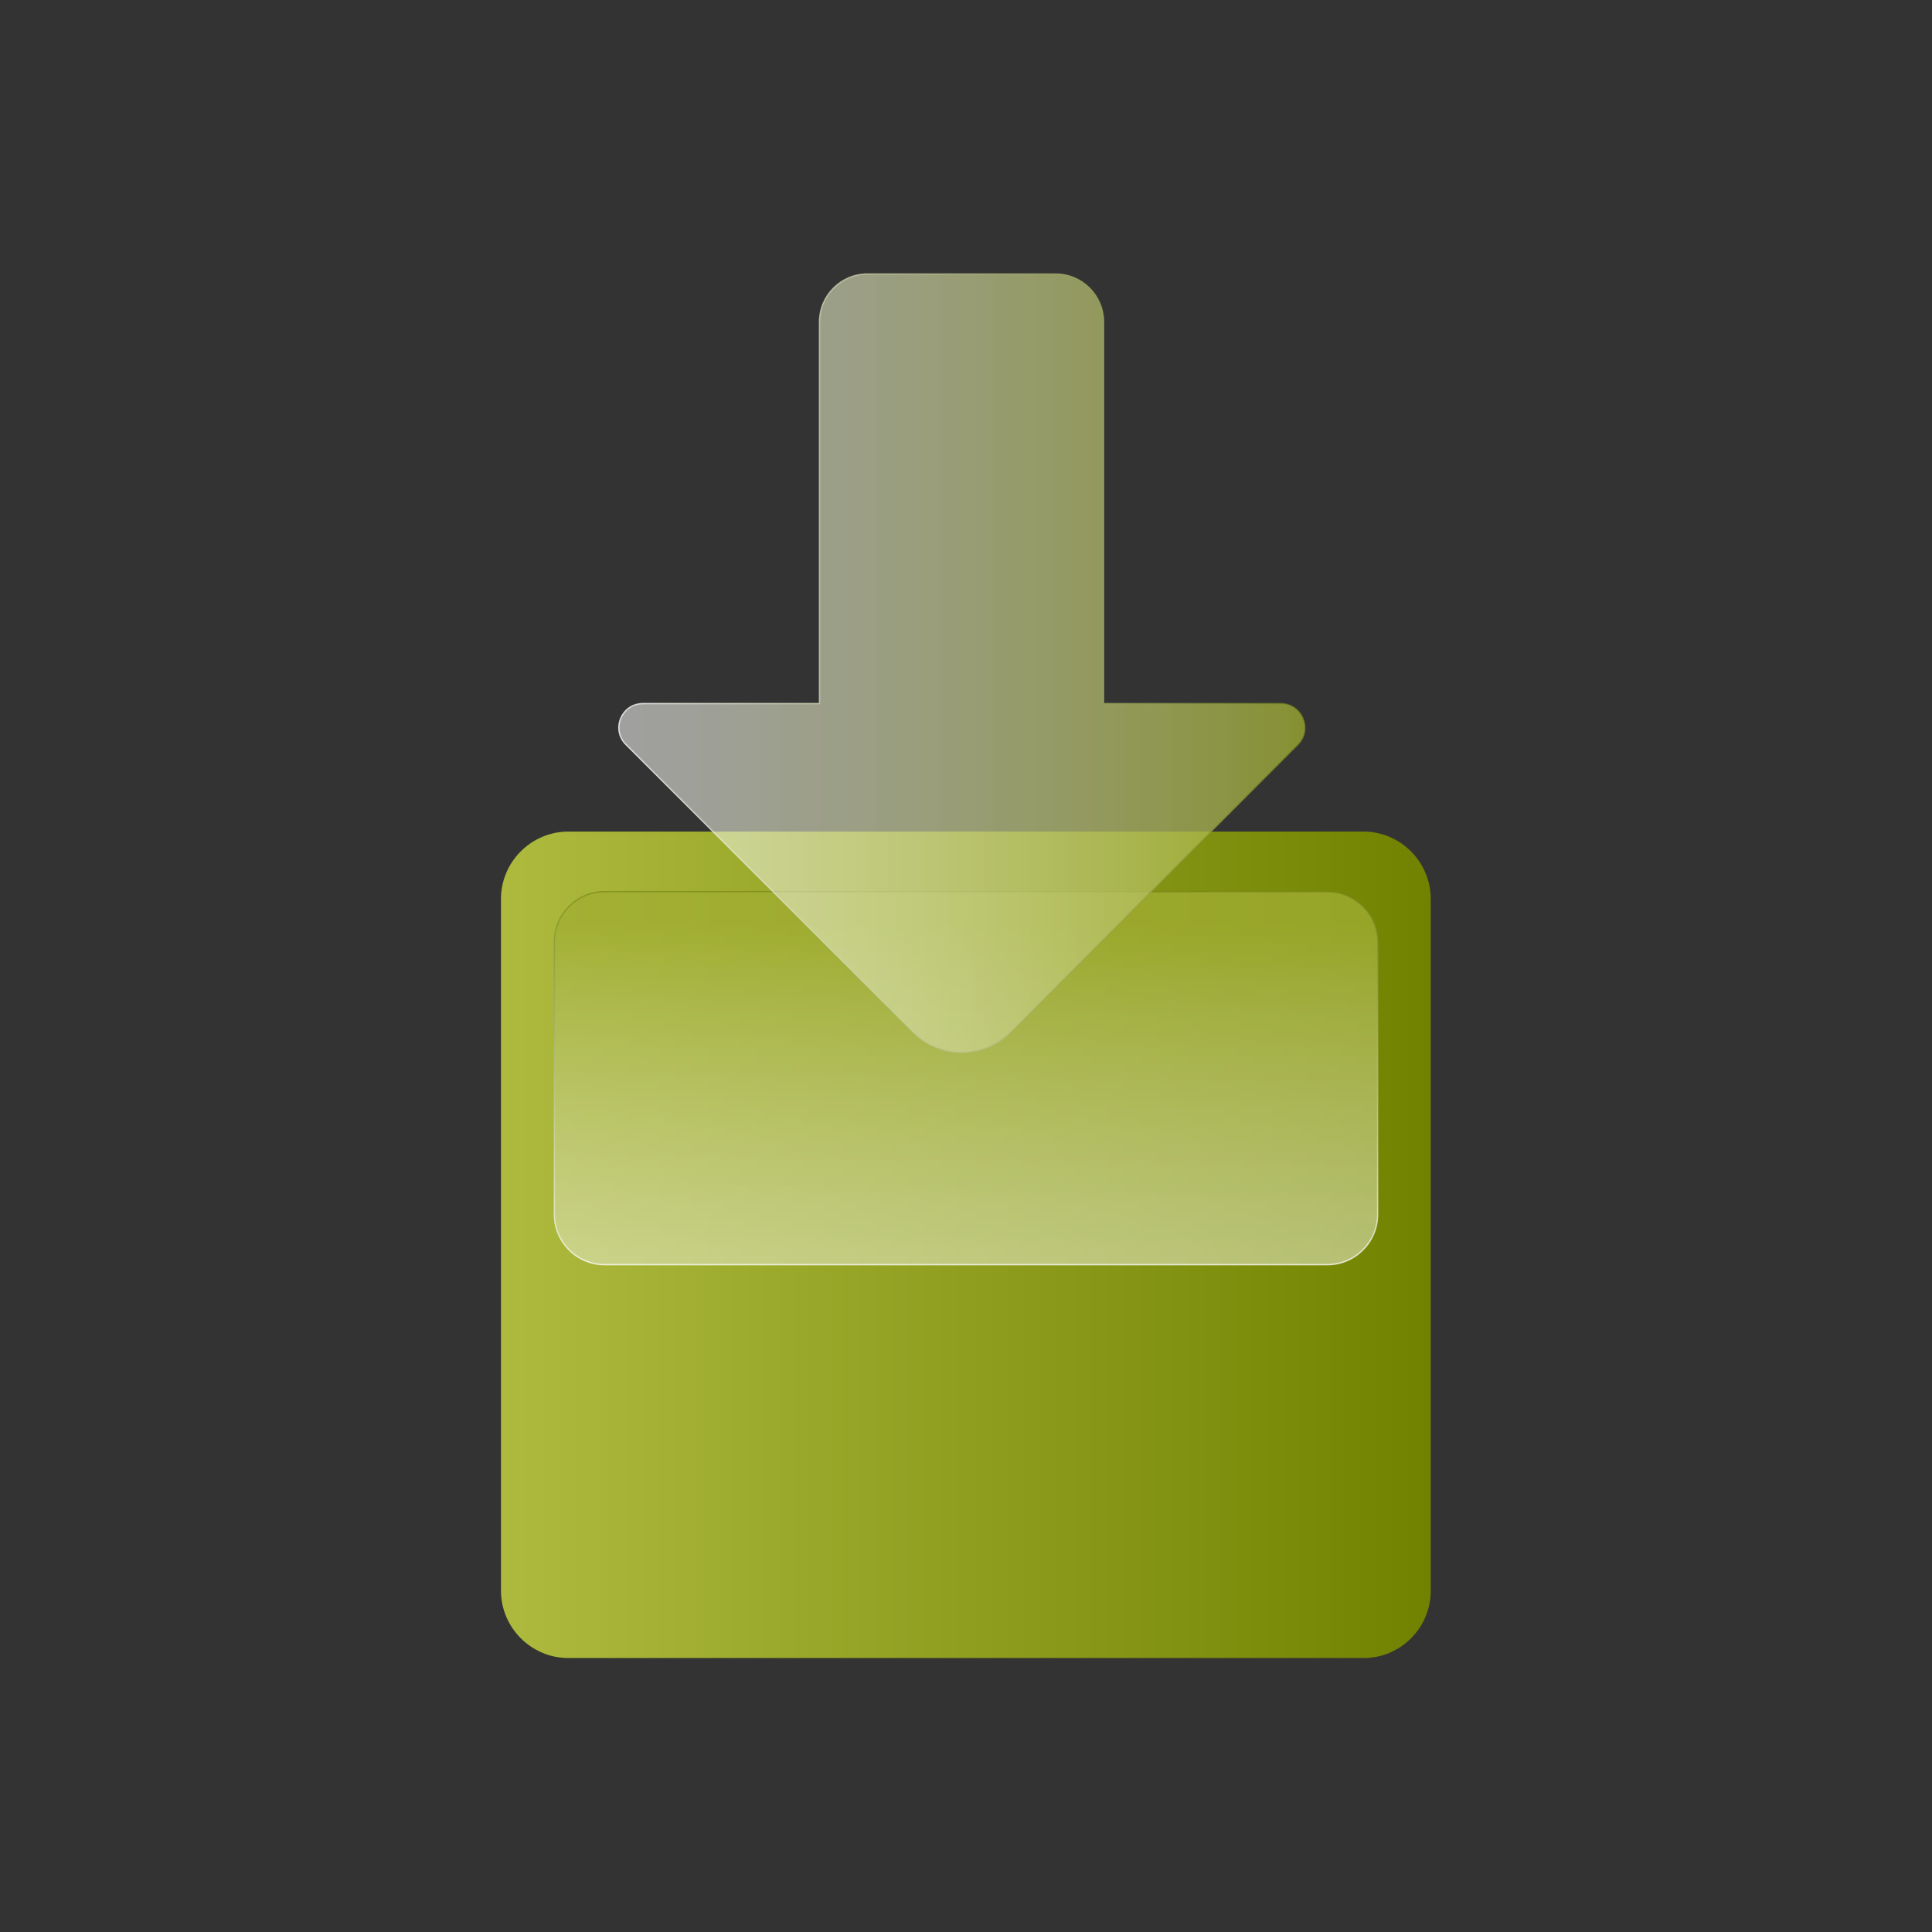 <?xml version="1.0" encoding="utf-8"?>
<!-- Generator: Adobe Illustrator 25.0.1, SVG Export Plug-In . SVG Version: 6.00 Build 0)  -->
<svg version="1.1" id="Layer_1" xmlns="http://www.w3.org/2000/svg" xmlns:xlink="http://www.w3.org/1999/xlink" x="0px" y="0px"
	 viewBox="0 0 720 720" style="enable-background:new 0 0 720 720;" xml:space="preserve">
<rect x="0" y="0" width="720" height="720" fill="#333333" stroke="none"/>
<style type="text/css">
	.st0{fill:url(#SVGID_1_);}
	.st1{opacity:0.76;fill:url(#SVGID_2_);stroke:url(#SVGID_3_);stroke-width:0.5;stroke-miterlimit:10;}
	.st2{opacity:0.76;fill:url(#SVGID_4_);stroke:url(#SVGID_5_);stroke-width:0.5;stroke-miterlimit:10;}
</style>
<g>
	
		<linearGradient id="SVGID_1_" gradientUnits="userSpaceOnUse" x1="193.758" y1="518.922" x2="540.242" y2="518.922" gradientTransform="matrix(1 0 0 1 -7 -55)">
		<stop  offset="0" style="stop-color:#ADBA3E"/>
		<stop  offset="1" style="stop-color:#718200"/>
	</linearGradient>
	<path class="st0" d="M508.2,617.9H211.8c-13.8,0-25.1-11.3-25.1-25.1V335c0-13.8,11.3-25.1,25.1-25.1h296.3
		c13.8,0,25.1,11.3,25.1,25.1v257.8C533.2,606.6,522,617.9,508.2,617.9z"/>
	<linearGradient id="SVGID_2_" gradientUnits="userSpaceOnUse" x1="360" y1="532.205" x2="360" y2="344.181">
		<stop  offset="3.534978e-03" style="stop-color:#FFFFFF;stop-opacity:0.7"/>
		<stop  offset="1" style="stop-color:#A0AE32"/>
	</linearGradient>
	
		<linearGradient id="SVGID_3_" gradientUnits="userSpaceOnUse" x1="447.378" y1="-189" x2="586.95" y2="-189" gradientTransform="matrix(-1.037167e-09 -1 1 -1.037167e-09 549 919)">
		<stop  offset="0" style="stop-color:#FFFFFF"/>
		<stop  offset="1" style="stop-color:#718416;stop-opacity:0.8"/>
	</linearGradient>
	<path class="st1" d="M513.4,351v101.6c0,10.3-8.4,18.7-18.7,18.7H225.3c-10.3,0-18.7-8.4-18.7-18.7V351c0-10.3,8.4-18.7,18.7-18.7
		h269.3C505,332.3,513.4,340.7,513.4,351z"/>
	<linearGradient id="SVGID_4_" gradientUnits="userSpaceOnUse" x1="230.6" y1="247.179" x2="486.327" y2="247.179">
		<stop  offset="3.534978e-03" style="stop-color:#FFFFFF;stop-opacity:0.7"/>
		<stop  offset="1" style="stop-color:#A0AE32"/>
	</linearGradient>
	<linearGradient id="SVGID_5_" gradientUnits="userSpaceOnUse" x1="230.35" y1="247.179" x2="486.577" y2="247.179">
		<stop  offset="0" style="stop-color:#FFFFFF"/>
		<stop  offset="1" style="stop-color:#718416;stop-opacity:0.8"/>
	</linearGradient>
	<path class="st2" d="M477.3,262.2l-66,0V120c0-9.9-8-17.9-17.9-17.9h-70.1c-9.9,0-17.9,8-17.9,17.9v142.2l-65.8,0
		c-8,0-12,9.7-6.3,15.3c35.8,35.8,71.5,71.5,107,107.1c10.1,10.1,26.3,10.1,36.4,0c35.6-35.6,71.2-71.3,107-107.1
		C489.3,271.9,485.3,262.2,477.3,262.2z"/>
</g>
</svg>
